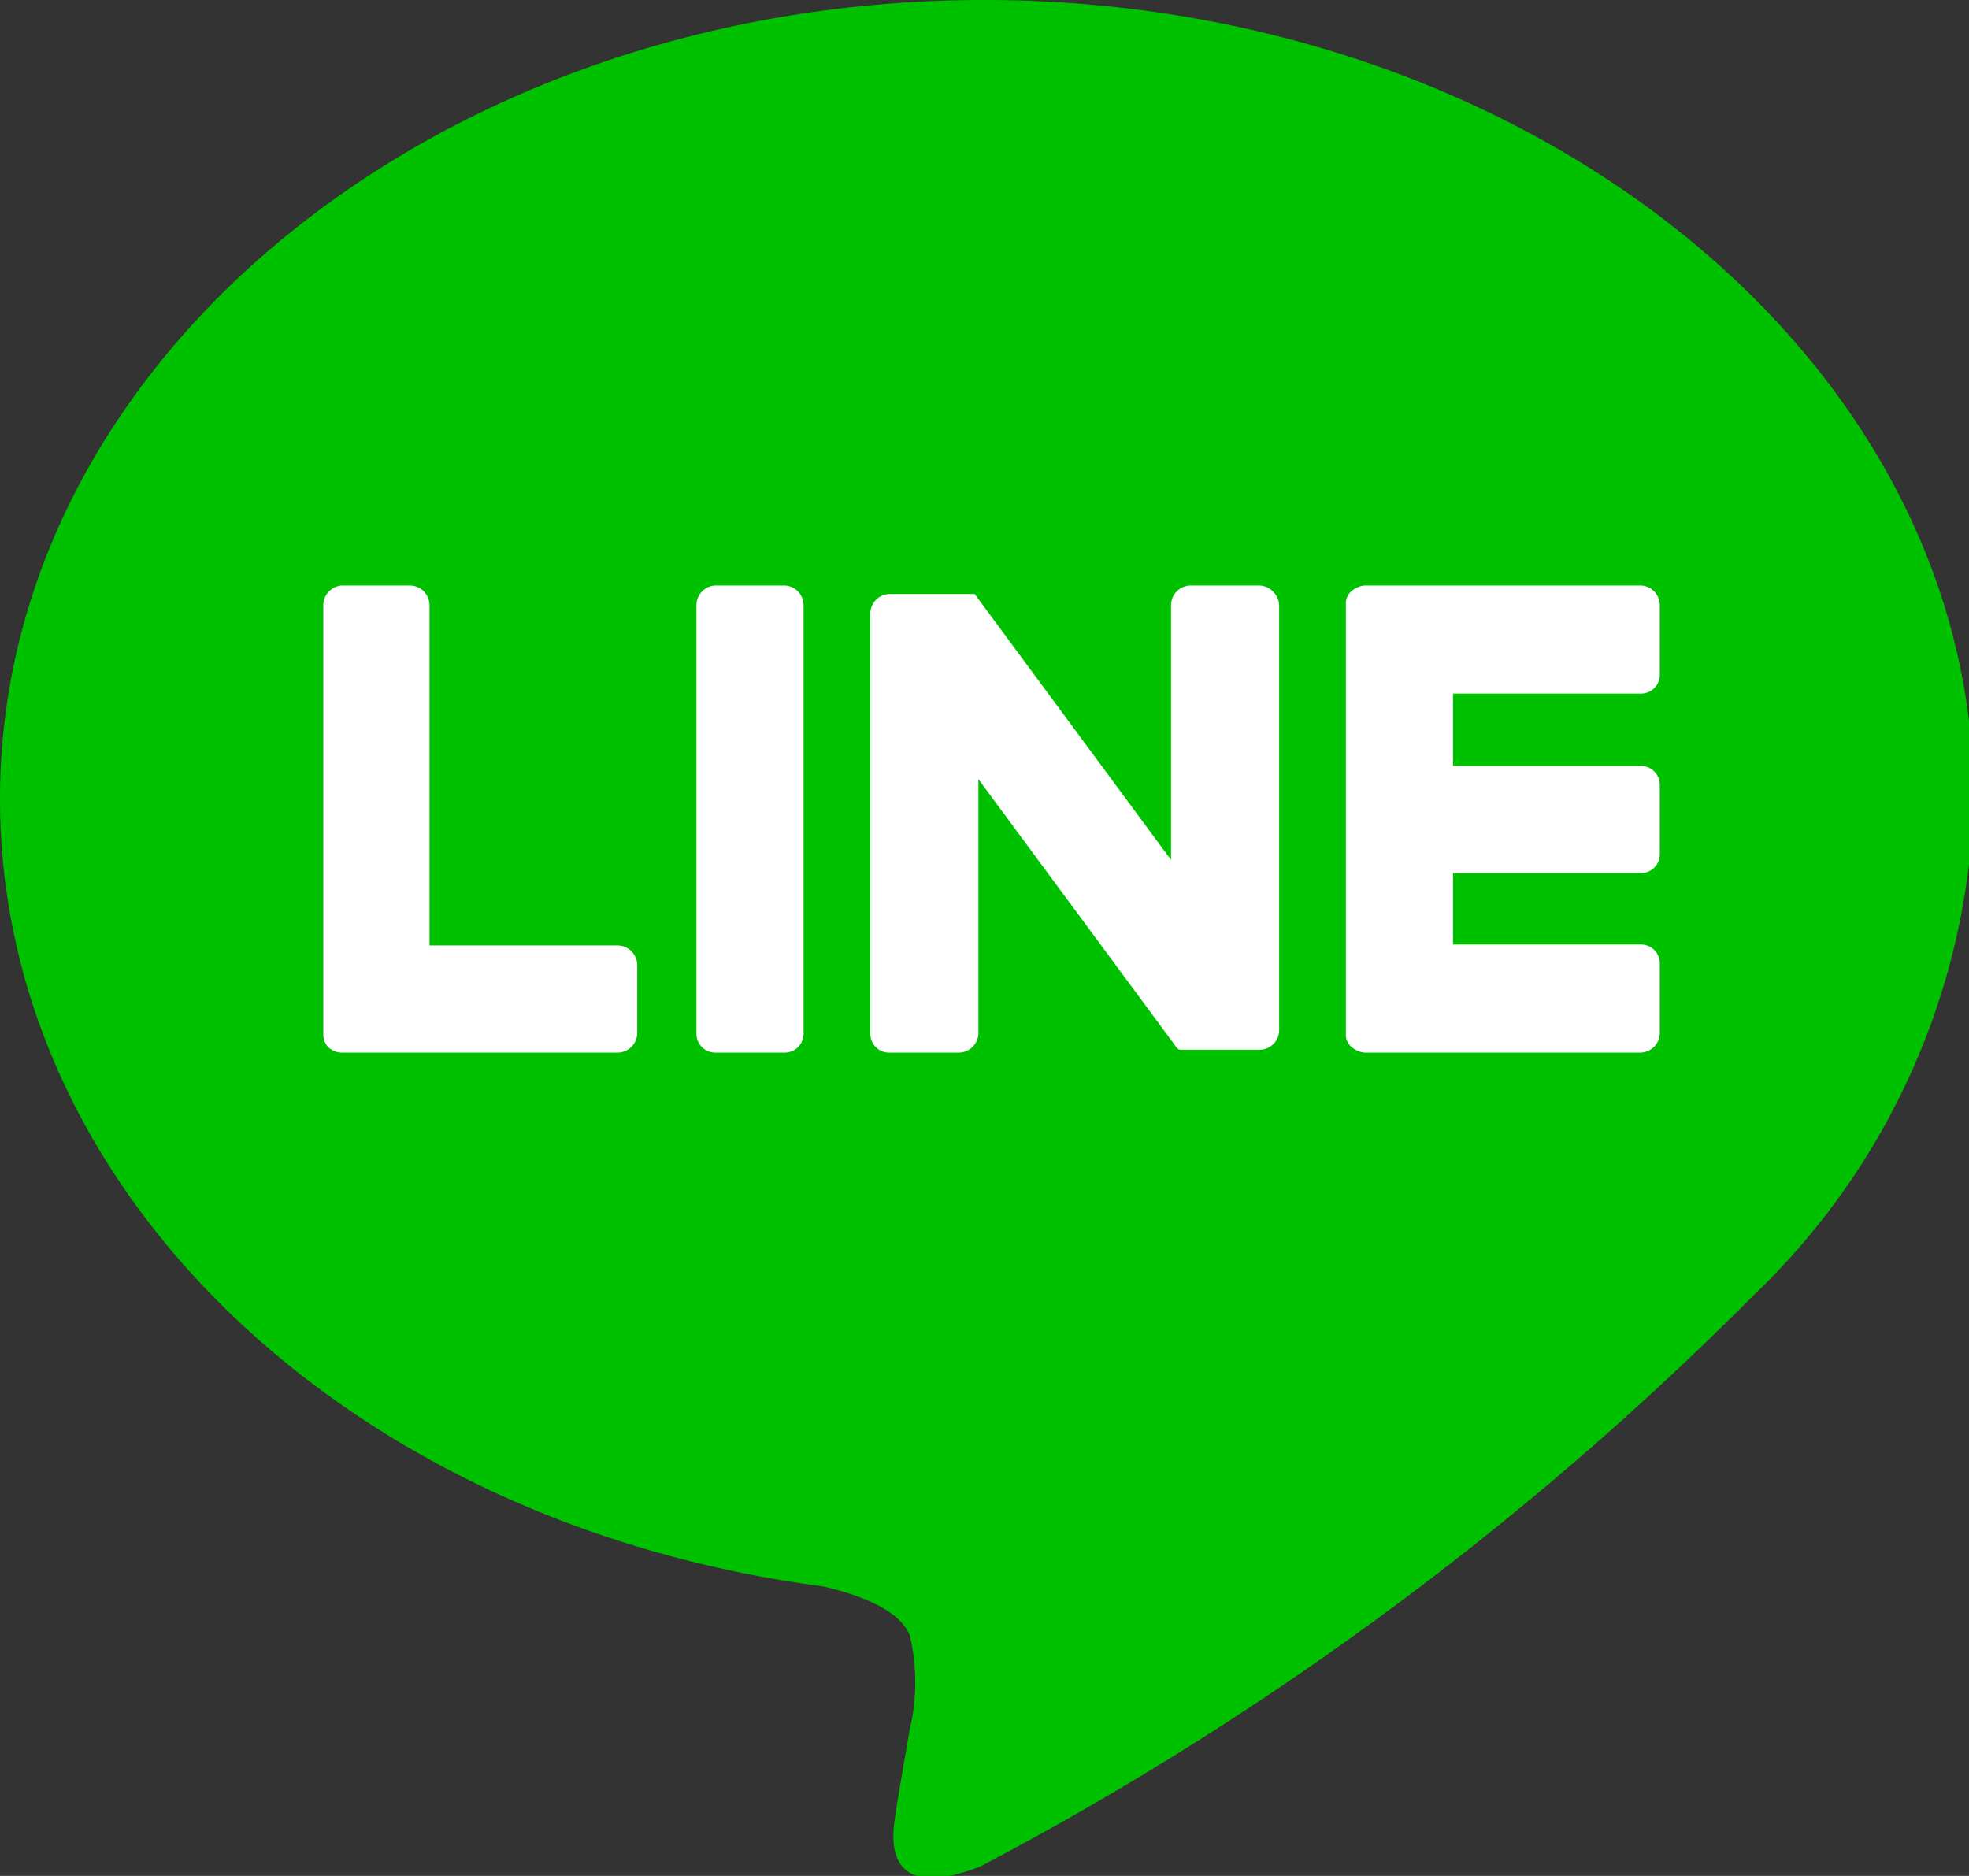 <svg xmlns="http://www.w3.org/2000/svg" viewBox="0 0 20.95 19.96"><rect x="0" y="0" width="20.95" height="19.96" fill="#333333" stroke="none"/><defs><style>.cls-1{fill:#00c100;}.cls-2{fill:#fff;}</style></defs><g id="レイヤー_2" data-name="レイヤー 2"><g id="テキスト"><g id="FULL_COLOR_ICON" data-name="FULL COLOR ICON"><g id="TYPE_A" data-name="TYPE A"><path class="cls-1" d="M21,8.5C21,3.81,16.25,0,10.47,0S0,3.81,0,8.5c0,4.2,3.73,7.72,8.76,8.38.34.08.8.23.92.52a2.18,2.18,0,0,1,0,1s-.13.74-.15.89-.21,1,.9.57a33.77,33.77,0,0,0,8.23-6.08h0A7.58,7.58,0,0,0,21,8.5"/><path class="cls-2" d="M8.35,6.23H7.61a.21.21,0,0,0-.2.21V11a.2.2,0,0,0,.2.2h.74a.2.2,0,0,0,.2-.2V6.44a.21.21,0,0,0-.2-.21"/><path class="cls-2" d="M13.4,6.23h-.73a.21.21,0,0,0-.21.21V9.15L10.37,6.32v0H9.47a.21.21,0,0,0-.21.21V11a.2.2,0,0,0,.21.2h.73a.21.21,0,0,0,.21-.2V8.29l2.09,2.83a.12.12,0,0,0,.05.05h.85a.21.21,0,0,0,.21-.2V6.44a.22.22,0,0,0-.21-.21"/><path class="cls-2" d="M6.57,10.06h-2V6.44a.21.21,0,0,0-.21-.21H3.64a.21.21,0,0,0-.2.21V11h0a.2.2,0,0,0,.05.14h0a.22.22,0,0,0,.14.06H6.57A.21.21,0,0,0,6.78,11v-.73a.21.21,0,0,0-.21-.21"/><path class="cls-2" d="M17.46,7.38a.2.2,0,0,0,.2-.21V6.44a.21.21,0,0,0-.2-.21H14.52a.25.25,0,0,0-.14.06h0a.17.17,0,0,0-.06.14h0V11h0a.17.17,0,0,0,.06.14h0a.25.25,0,0,0,.14.06h2.94a.21.21,0,0,0,.2-.21v-.73a.2.2,0,0,0-.2-.21h-2V9.29h2a.2.2,0,0,0,.2-.2V8.35a.2.2,0,0,0-.2-.2h-2V7.38Z"/></g></g></g></g></svg>